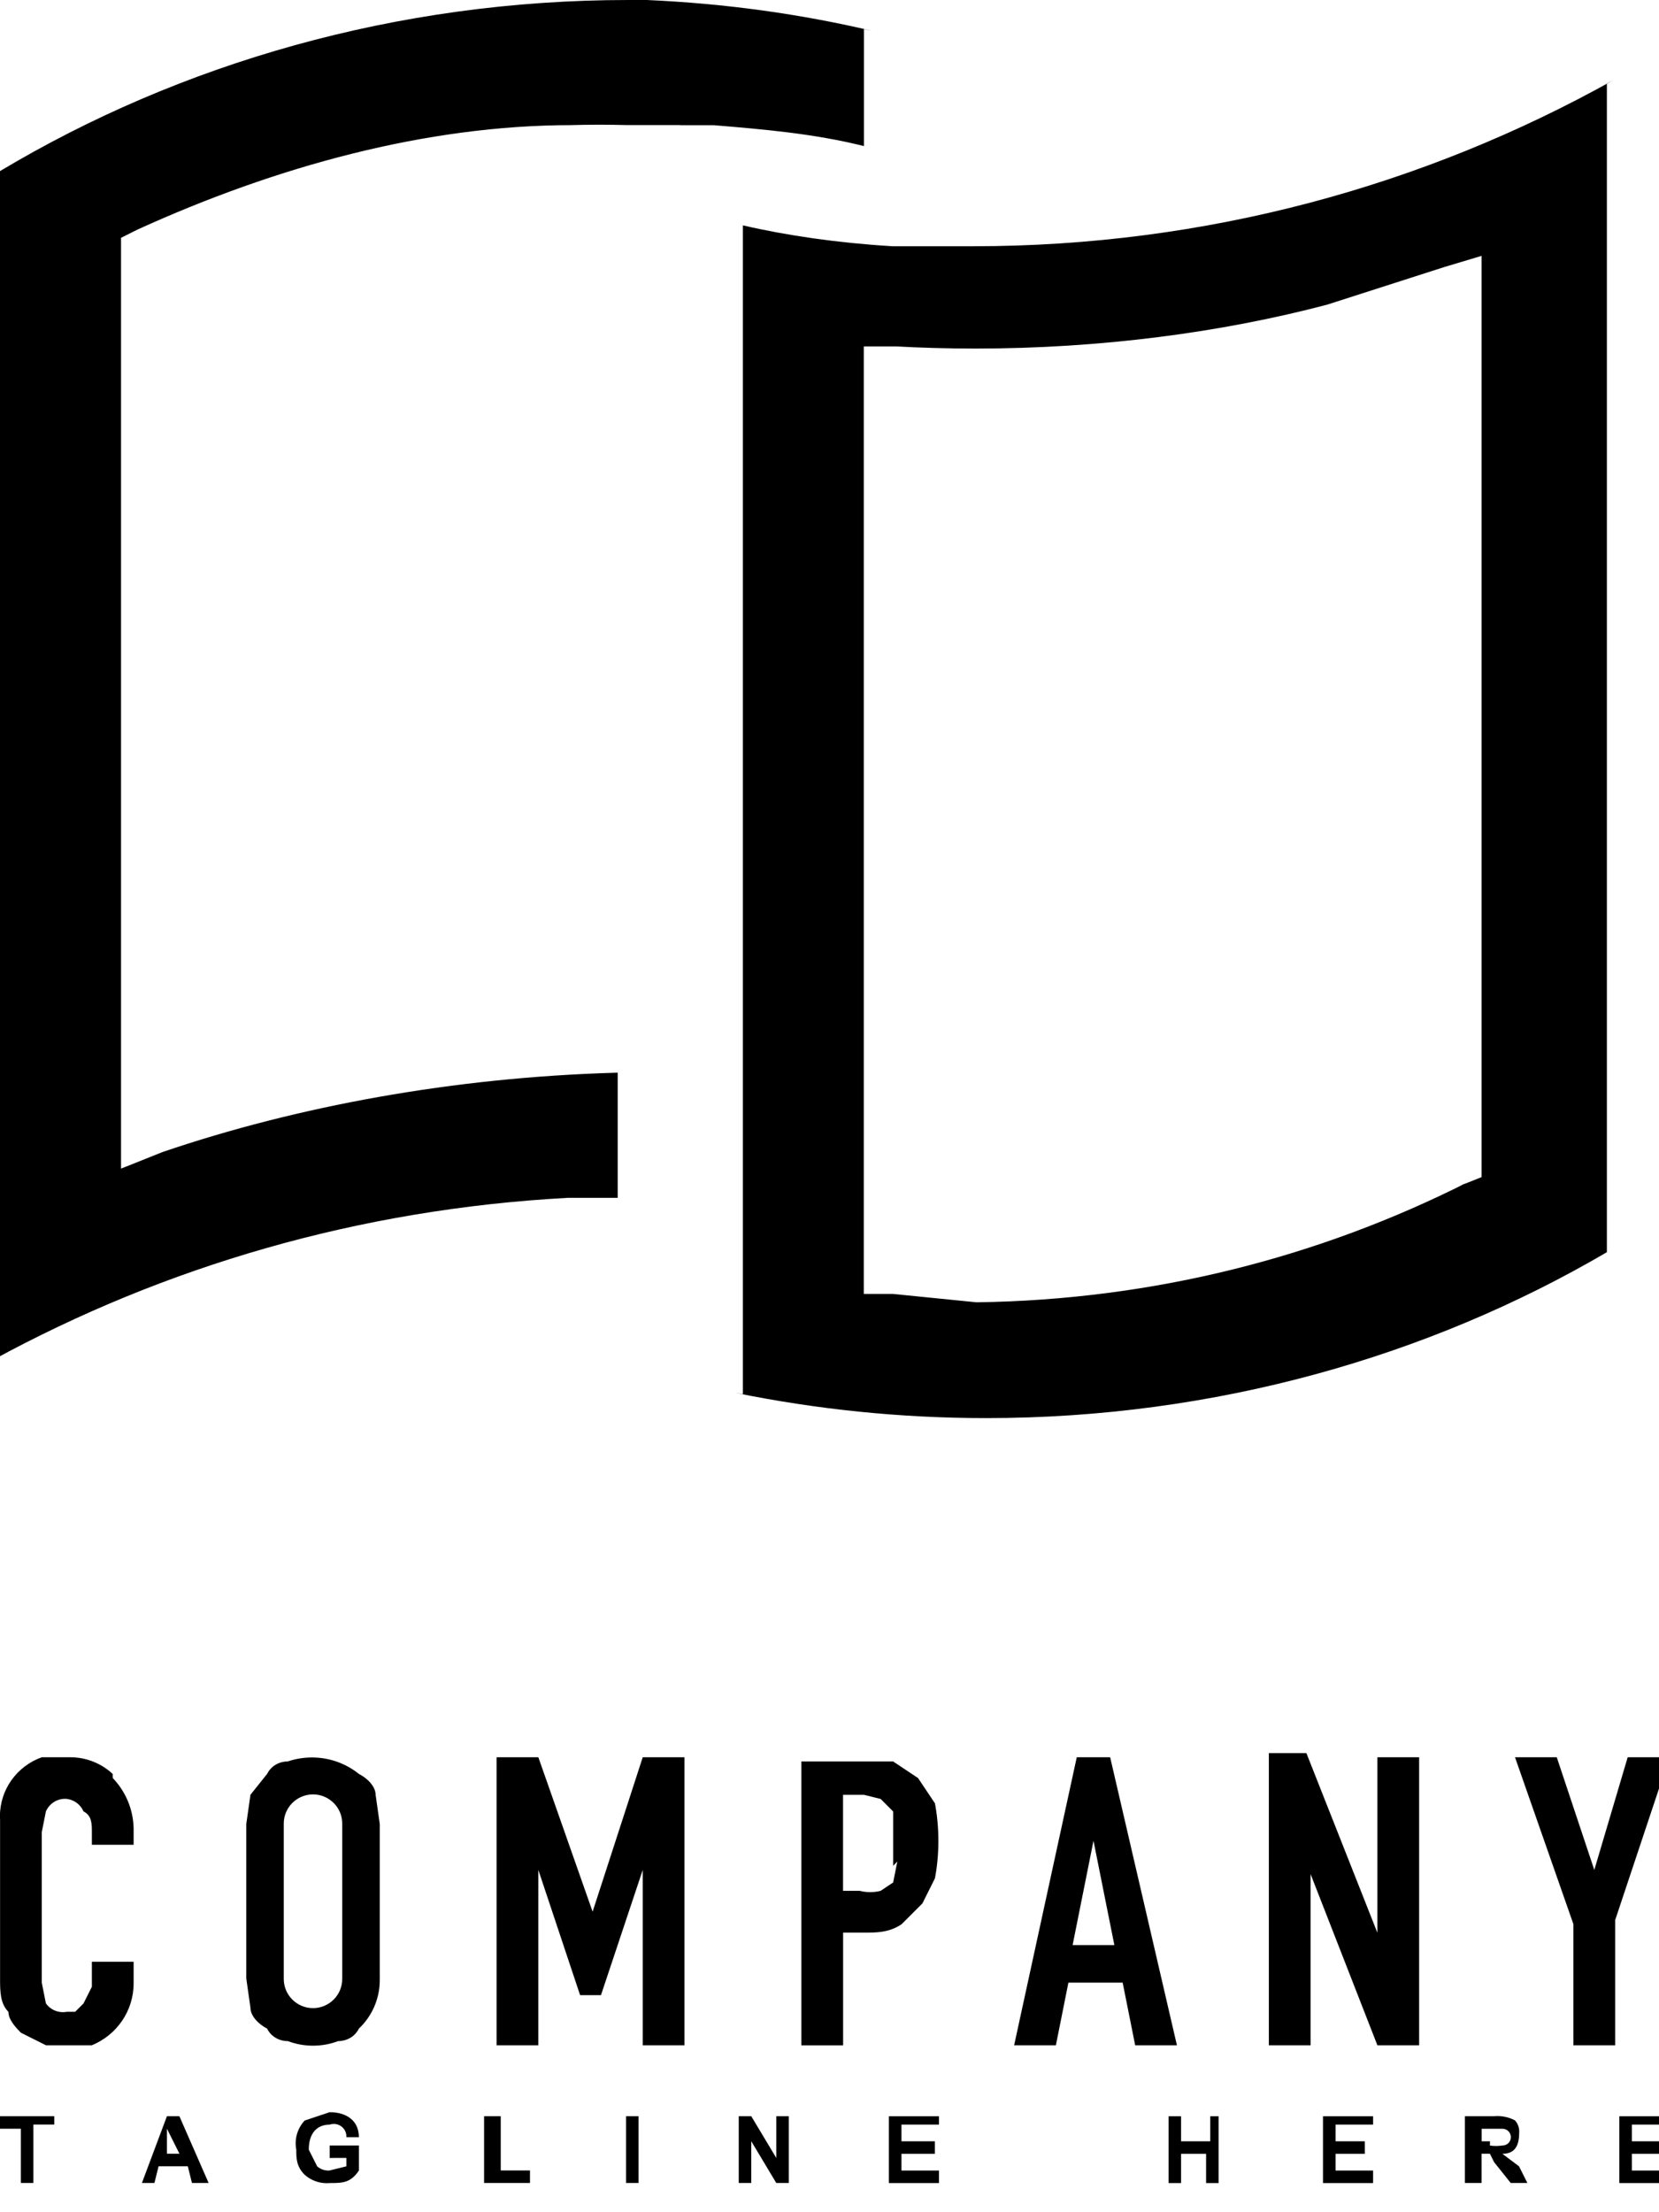 <!-- Generated by IcoMoon.io -->
<svg version="1.1" xmlns="http://www.w3.org/2000/svg" width="24" height="32" viewBox="0 0 24 32">
<title>customer-logo-two</title>
<path d="M9.841 1.811h0.483c0.725 0.060 1.449 0.121 2.174 0.302v-1.691l0.119 0.024c-1.041-0.244-2.118-0.395-3.259-0.446h-0.24c-0.009 0-0.018-0-0.027-0-3.352 0-6.49 0.92-9.091 2.475v17.147l-0.103 0.051c2.479-1.351 5.283-2.181 8.314-2.346h0.725v-1.811l-0.033 0.001c-2.341 0.068-4.594 0.482-6.548 1.146l-0.604 0.241v-13.464l0.242-0.121c1.992-0.906 4.166-1.509 6.279-1.509l-0.020 0c0.137-0.004 0.275-0.006 0.413-0.006s0.276 0.002 0.392 0.005h0.785zM12.86 3.562h1.208c0.003 0 0.007 0 0.011 0 3.363 0 6.522-0.873 9.263-2.404l-0.096 0.049v16.906c-2.576 1.509-5.673 2.4-8.979 2.4-1.245 0-2.461-0.127-3.636-0.367l0.116 0.020v-16.906c0.63 0.146 1.374 0.254 2.135 0.3l0.039 0.002zM21.494 3.683l-0.604 0.181-1.691 0.543c-1.527 0.403-3.28 0.635-5.088 0.635-0.398 0-0.793-0.011-1.186-0.033l0.054 0.002h-0.483v13.706h0.423l1.208 0.121c2.558-0.035 4.962-0.655 7.097-1.733l-0.093 0.043 0.302-0.121v-13.343z"></path>
<path d="M1.63 25.66c-0.158-0.147-0.37-0.238-0.603-0.241h-0.423c-0.356 0.128-0.605 0.462-0.605 0.854 0 0.018 0.001 0.036 0.002 0.054l-0-0.002v2.294c0 0.181 0 0.362 0.121 0.483 0 0.121 0.121 0.241 0.181 0.302l0.362 0.181h0.664c0.357-0.147 0.604-0.493 0.604-0.896 0-0.004-0-0.007-0-0.011v0.001-0.302h-0.604v0.362l-0.121 0.241-0.121 0.121h-0.121c-0.017 0.003-0.036 0.005-0.056 0.005-0.101 0-0.19-0.049-0.245-0.125l-0.001-0.001-0.060-0.302v-2.174l0.060-0.302c0.048-0.108 0.154-0.182 0.277-0.182 0.009 0 0.017 0 0.026 0.001l-0.001-0c0.109 0.014 0.199 0.083 0.241 0.179l0.001 0.002c0.121 0.060 0.121 0.181 0.121 0.302v0.181h0.604v-0.241c-0.007-0.282-0.121-0.536-0.302-0.725l0 0zM5.192 25.66c-0.184-0.148-0.421-0.238-0.679-0.238-0.124 0-0.244 0.021-0.355 0.059l0.008-0.002c-0.121 0-0.241 0.060-0.302 0.181l-0.241 0.302-0.060 0.423v2.234l0.060 0.423c0 0.121 0.121 0.241 0.241 0.302 0.060 0.121 0.181 0.181 0.302 0.181 0.108 0.042 0.232 0.066 0.362 0.066s0.255-0.024 0.369-0.068l-0.007 0.002c0.121 0 0.242-0.060 0.302-0.181 0.186-0.176 0.302-0.426 0.302-0.702 0-0.008-0-0.016-0-0.024l0 0.001v-2.234l-0.060-0.423c0-0.121-0.121-0.241-0.242-0.302zM4.951 28.619c0 0.002 0 0.004 0 0.006 0 0.115-0.046 0.22-0.121 0.296l0-0c-0.077 0.078-0.184 0.127-0.302 0.127s-0.225-0.049-0.302-0.127l-0-0c-0.075-0.076-0.121-0.181-0.121-0.296 0-0.002 0-0.004 0-0.006v0-2.234c-0-0.002-0-0.004-0-0.006 0-0.115 0.046-0.22 0.121-0.296l-0 0c0.077-0.078 0.184-0.127 0.302-0.127s0.225 0.049 0.302 0.127l0 0c0.075 0.076 0.121 0.181 0.121 0.296 0 0.002-0 0.004-0 0.006v-0 2.234zM9.902 29.585v-4.166h-0.604l-0.725 2.234-0.785-2.234h-0.604v4.166h0.604v-2.536l0.604 1.811h0.302l0.604-1.811v2.536h0.604zM13.283 25.721l-0.362-0.241h-1.328v4.106h0.604v-1.63h0.302c0.181 0 0.362 0 0.543-0.121l0.302-0.302 0.181-0.362c0.032-0.163 0.050-0.351 0.050-0.543s-0.018-0.38-0.053-0.562l0.003 0.019-0.242-0.362zM12.981 26.928l-0.060 0.302-0.181 0.121c-0.045 0.012-0.097 0.019-0.151 0.019s-0.106-0.007-0.155-0.020l0.004 0.001h-0.242v-1.389h0.302l0.242 0.060 0.181 0.181v0.785zM16.060 25.419h-0.483l-0.906 4.166h0.604l0.181-0.906h0.785l0.181 0.906h0.604l-0.966-4.166zM15.517 28.136l0.302-1.509 0.302 1.509h-0.604zM19.925 27.955l-1.026-2.596h-0.543v4.226h0.604v-2.475l0.966 2.475h0.604v-4.166h-0.604v2.536zM23.547 25.419l-0.483 1.63-0.543-1.63h-0.604l0.845 2.415v1.751h0.604v-1.811l0.785-2.355h-0.604zM0 30.792h0.302v0.785h0.181v-0.845h0.302v-0.121h-0.785v0.121zM2.415 30.611l-0.362 0.966h0.181l0.060-0.241h0.423l0.060 0.241h0.241l-0.423-0.966h-0.181zM2.415 31.215v-0.423l0.181 0.362h-0.302zM4.83 31.215h0.181v0.121l-0.242 0.060c-0.006 0.001-0.013 0.001-0.020 0.001-0.062 0-0.118-0.023-0.161-0.061l0 0-0.121-0.241c0-0.241 0.121-0.362 0.302-0.362 0.018-0.007 0.039-0.010 0.061-0.010 0.1 0 0.181 0.081 0.181 0.181 0 0.004-0 0.007-0 0.011l0-0h0.181c0-0.241-0.181-0.362-0.423-0.362l-0.362 0.121c-0.080 0.086-0.13 0.202-0.13 0.329 0 0.033 0.003 0.065 0.010 0.096l-0.001-0.003c0 0.121 0 0.241 0.121 0.362 0.085 0.076 0.198 0.122 0.321 0.122 0.014 0 0.029-0.001 0.043-0.002l-0.002 0c0.181 0 0.302 0 0.423-0.181v-0.362h-0.423v0.181zM7.245 30.611h-0.242v0.966h0.664v-0.181h-0.423v-0.785zM9.238 30.611h-0.181v0.966h0.181v-0.966zM11.23 31.215l-0.362-0.604h-0.181v0.966h0.181v-0.604l0.362 0.604h0.181v-0.966h-0.181v0.604zM13.041 31.155h0.483v-0.181h-0.483v-0.241h0.543v-0.121h-0.725v0.966h0.725v-0.181h-0.543v-0.241zM17.509 30.974h-0.423v-0.362h-0.181v0.966h0.181v-0.423h0.362v0.423h0.181v-0.966h-0.121v0.362zM19.321 31.155h0.423v-0.181h-0.423v-0.241h0.543v-0.121h-0.725v0.966h0.725v-0.181h-0.543v-0.241zM21.736 31.155c0.181 0 0.241-0.121 0.241-0.302 0.001-0.006 0.001-0.013 0.001-0.020 0-0.062-0.023-0.118-0.061-0.161l0 0c-0.073-0.039-0.161-0.063-0.253-0.063-0.017 0-0.034 0.001-0.051 0.002l0.002-0h-0.423v0.966h0.241v-0.423h0.121l0.060 0.121 0.241 0.302h0.241l-0.121-0.241-0.241-0.181zM21.555 30.974h-0.121v-0.181h0.302c0.067 0 0.121 0.054 0.121 0.121s-0.054 0.121-0.121 0.121v0c-0.027 0.004-0.059 0.007-0.091 0.007s-0.063-0.002-0.094-0.007l0.003 0zM23.608 31.155h0.483v-0.181h-0.483v-0.241h0.543v-0.121h-0.725v0.966h0.725v-0.181h-0.543v-0.241z"></path>
</svg>
